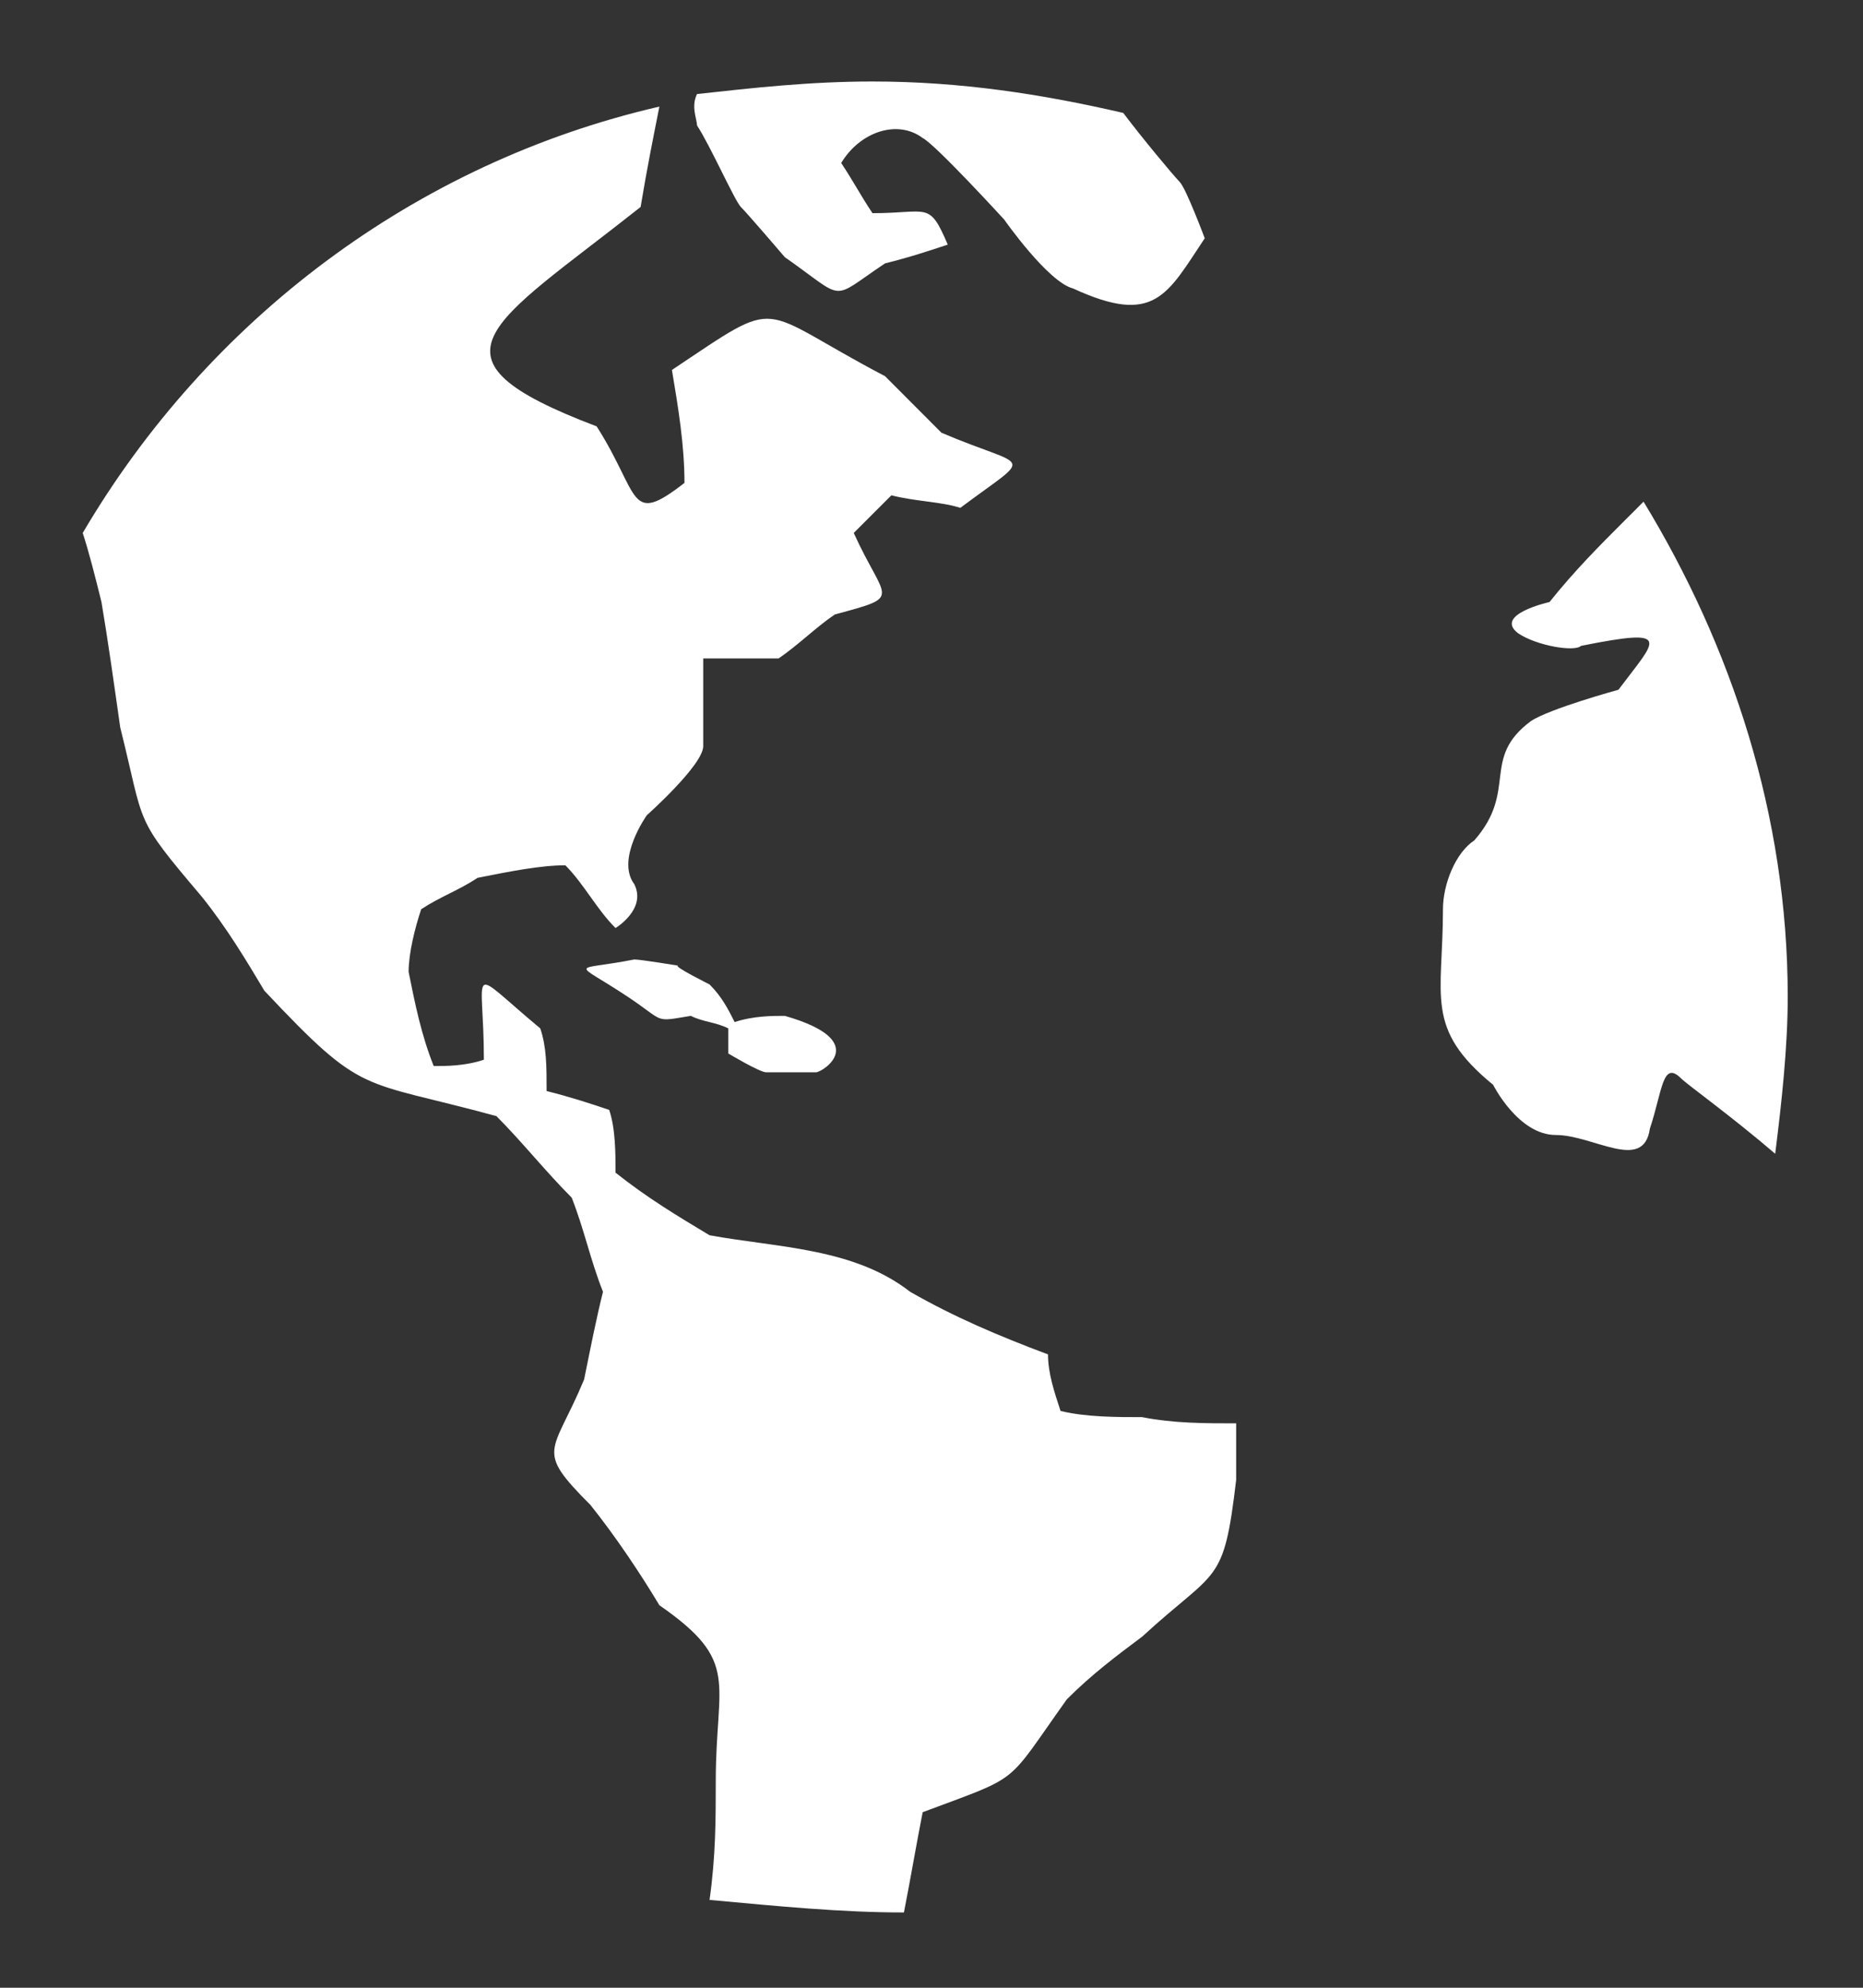 <svg width="15" height="16" viewBox="0 0 15 16" fill="none" xmlns="http://www.w3.org/2000/svg">
<rect x="0" y="0" width="15" height="16" fill="#333333" stroke="none"/>
<path fill-rule="evenodd" clip-rule="evenodd" d="M5.461 7.773C5.461 7.773 5.158 7.723 5.107 7.723C4.603 7.823 4.603 7.723 5.057 8.025C5.36 8.227 5.259 8.227 5.562 8.177C5.662 8.227 5.763 8.227 5.864 8.278C5.864 8.328 5.864 8.429 5.864 8.48C5.864 8.48 6.117 8.631 6.167 8.631H6.571C6.621 8.631 7.025 8.379 6.319 8.177C6.218 8.177 6.066 8.177 5.915 8.227C5.864 8.126 5.814 8.025 5.713 7.924C5.713 7.924 5.41 7.773 5.461 7.773ZM13.233 4.038C13.94 5.199 14.394 6.562 14.394 8.025C14.394 8.429 14.344 8.883 14.293 9.287C13.94 8.984 13.587 8.732 13.536 8.681C13.385 8.53 13.385 8.782 13.284 9.085C13.233 9.439 12.83 9.136 12.527 9.136C12.224 9.136 12.022 8.732 12.022 8.732C11.467 8.278 11.618 8.025 11.618 7.319C11.618 7.117 11.719 6.864 11.871 6.764C12.224 6.36 11.921 6.107 12.325 5.805C12.476 5.704 13.031 5.552 13.031 5.552C13.334 5.148 13.486 5.047 12.729 5.199C12.678 5.249 12.375 5.199 12.224 5.098C12.022 4.946 12.476 4.846 12.476 4.846C12.678 4.593 12.88 4.391 13.082 4.189C13.133 4.139 13.183 4.088 13.233 4.038ZM7.025 0.656C7.732 0.656 8.388 0.757 9.044 0.909C9.196 1.111 9.448 1.413 9.498 1.464C9.549 1.514 9.7 1.918 9.7 1.918C9.397 2.372 9.297 2.625 8.64 2.322C8.438 2.271 8.085 1.767 8.085 1.767C8.085 1.767 7.53 1.161 7.429 1.111C7.227 0.959 6.924 1.06 6.773 1.312C6.874 1.464 6.924 1.565 7.025 1.716C7.479 1.716 7.479 1.615 7.631 1.969C7.479 2.019 7.328 2.07 7.126 2.12C6.672 2.423 6.823 2.423 6.319 2.07C6.319 2.07 6.016 1.716 5.965 1.666C5.915 1.615 5.713 1.161 5.612 1.01C5.612 0.959 5.562 0.858 5.612 0.757C6.066 0.707 6.521 0.656 7.025 0.656ZM7.278 15.394C6.773 15.394 6.268 15.344 5.713 15.293C5.763 14.94 5.763 14.637 5.763 14.335C5.763 13.527 5.965 13.376 5.309 12.921C5.158 12.669 4.956 12.366 4.754 12.114C4.3 11.659 4.451 11.71 4.703 11.104C4.754 10.852 4.804 10.6 4.855 10.398C4.754 10.145 4.703 9.893 4.603 9.64C4.401 9.439 4.199 9.186 3.997 8.984C2.886 8.681 2.937 8.833 2.129 7.975C1.978 7.723 1.827 7.47 1.625 7.218C1.069 6.562 1.17 6.663 0.968 5.855C0.918 5.502 0.868 5.148 0.817 4.846C0.767 4.644 0.716 4.442 0.666 4.29C1.675 2.574 3.341 1.312 5.309 0.858C5.259 1.111 5.208 1.363 5.158 1.666C3.946 2.625 3.341 2.877 4.804 3.432C5.158 3.987 5.057 4.24 5.511 3.887C5.511 3.584 5.461 3.281 5.41 2.978C6.319 2.372 6.066 2.473 7.126 3.028C7.278 3.18 7.429 3.331 7.58 3.483C8.287 3.786 8.338 3.634 7.732 4.088C7.58 4.038 7.379 4.038 7.177 3.987C7.076 4.088 6.975 4.189 6.874 4.29C7.126 4.846 7.278 4.795 6.722 4.946C6.571 5.047 6.42 5.199 6.268 5.3C6.066 5.3 5.864 5.3 5.662 5.3C5.662 5.3 5.662 5.905 5.662 6.006C5.662 6.158 5.208 6.562 5.208 6.562C5.208 6.562 4.956 6.915 5.107 7.117C5.208 7.319 4.956 7.47 4.956 7.47C4.804 7.319 4.703 7.117 4.552 6.965C4.35 6.965 4.098 7.016 3.845 7.066C3.694 7.167 3.543 7.218 3.391 7.319C3.341 7.47 3.29 7.672 3.29 7.823C3.341 8.076 3.391 8.328 3.492 8.581C3.593 8.581 3.744 8.581 3.896 8.53C3.896 7.773 3.744 7.773 4.35 8.278C4.401 8.429 4.401 8.581 4.401 8.782C4.603 8.833 4.754 8.883 4.905 8.934C4.956 9.085 4.956 9.287 4.956 9.439C5.208 9.64 5.461 9.792 5.713 9.943C6.268 10.044 6.874 10.044 7.328 10.398C7.681 10.6 8.035 10.751 8.438 10.902C8.438 11.054 8.489 11.205 8.539 11.357C8.741 11.407 8.994 11.407 9.196 11.407C9.448 11.457 9.7 11.457 9.953 11.457C9.953 11.609 9.953 11.76 9.953 11.912C9.852 12.77 9.801 12.618 9.196 13.174C8.994 13.325 8.792 13.476 8.59 13.678C8.085 14.385 8.237 14.284 7.429 14.587C7.379 14.839 7.328 15.142 7.278 15.394Z" fill="white"/>
</svg>
